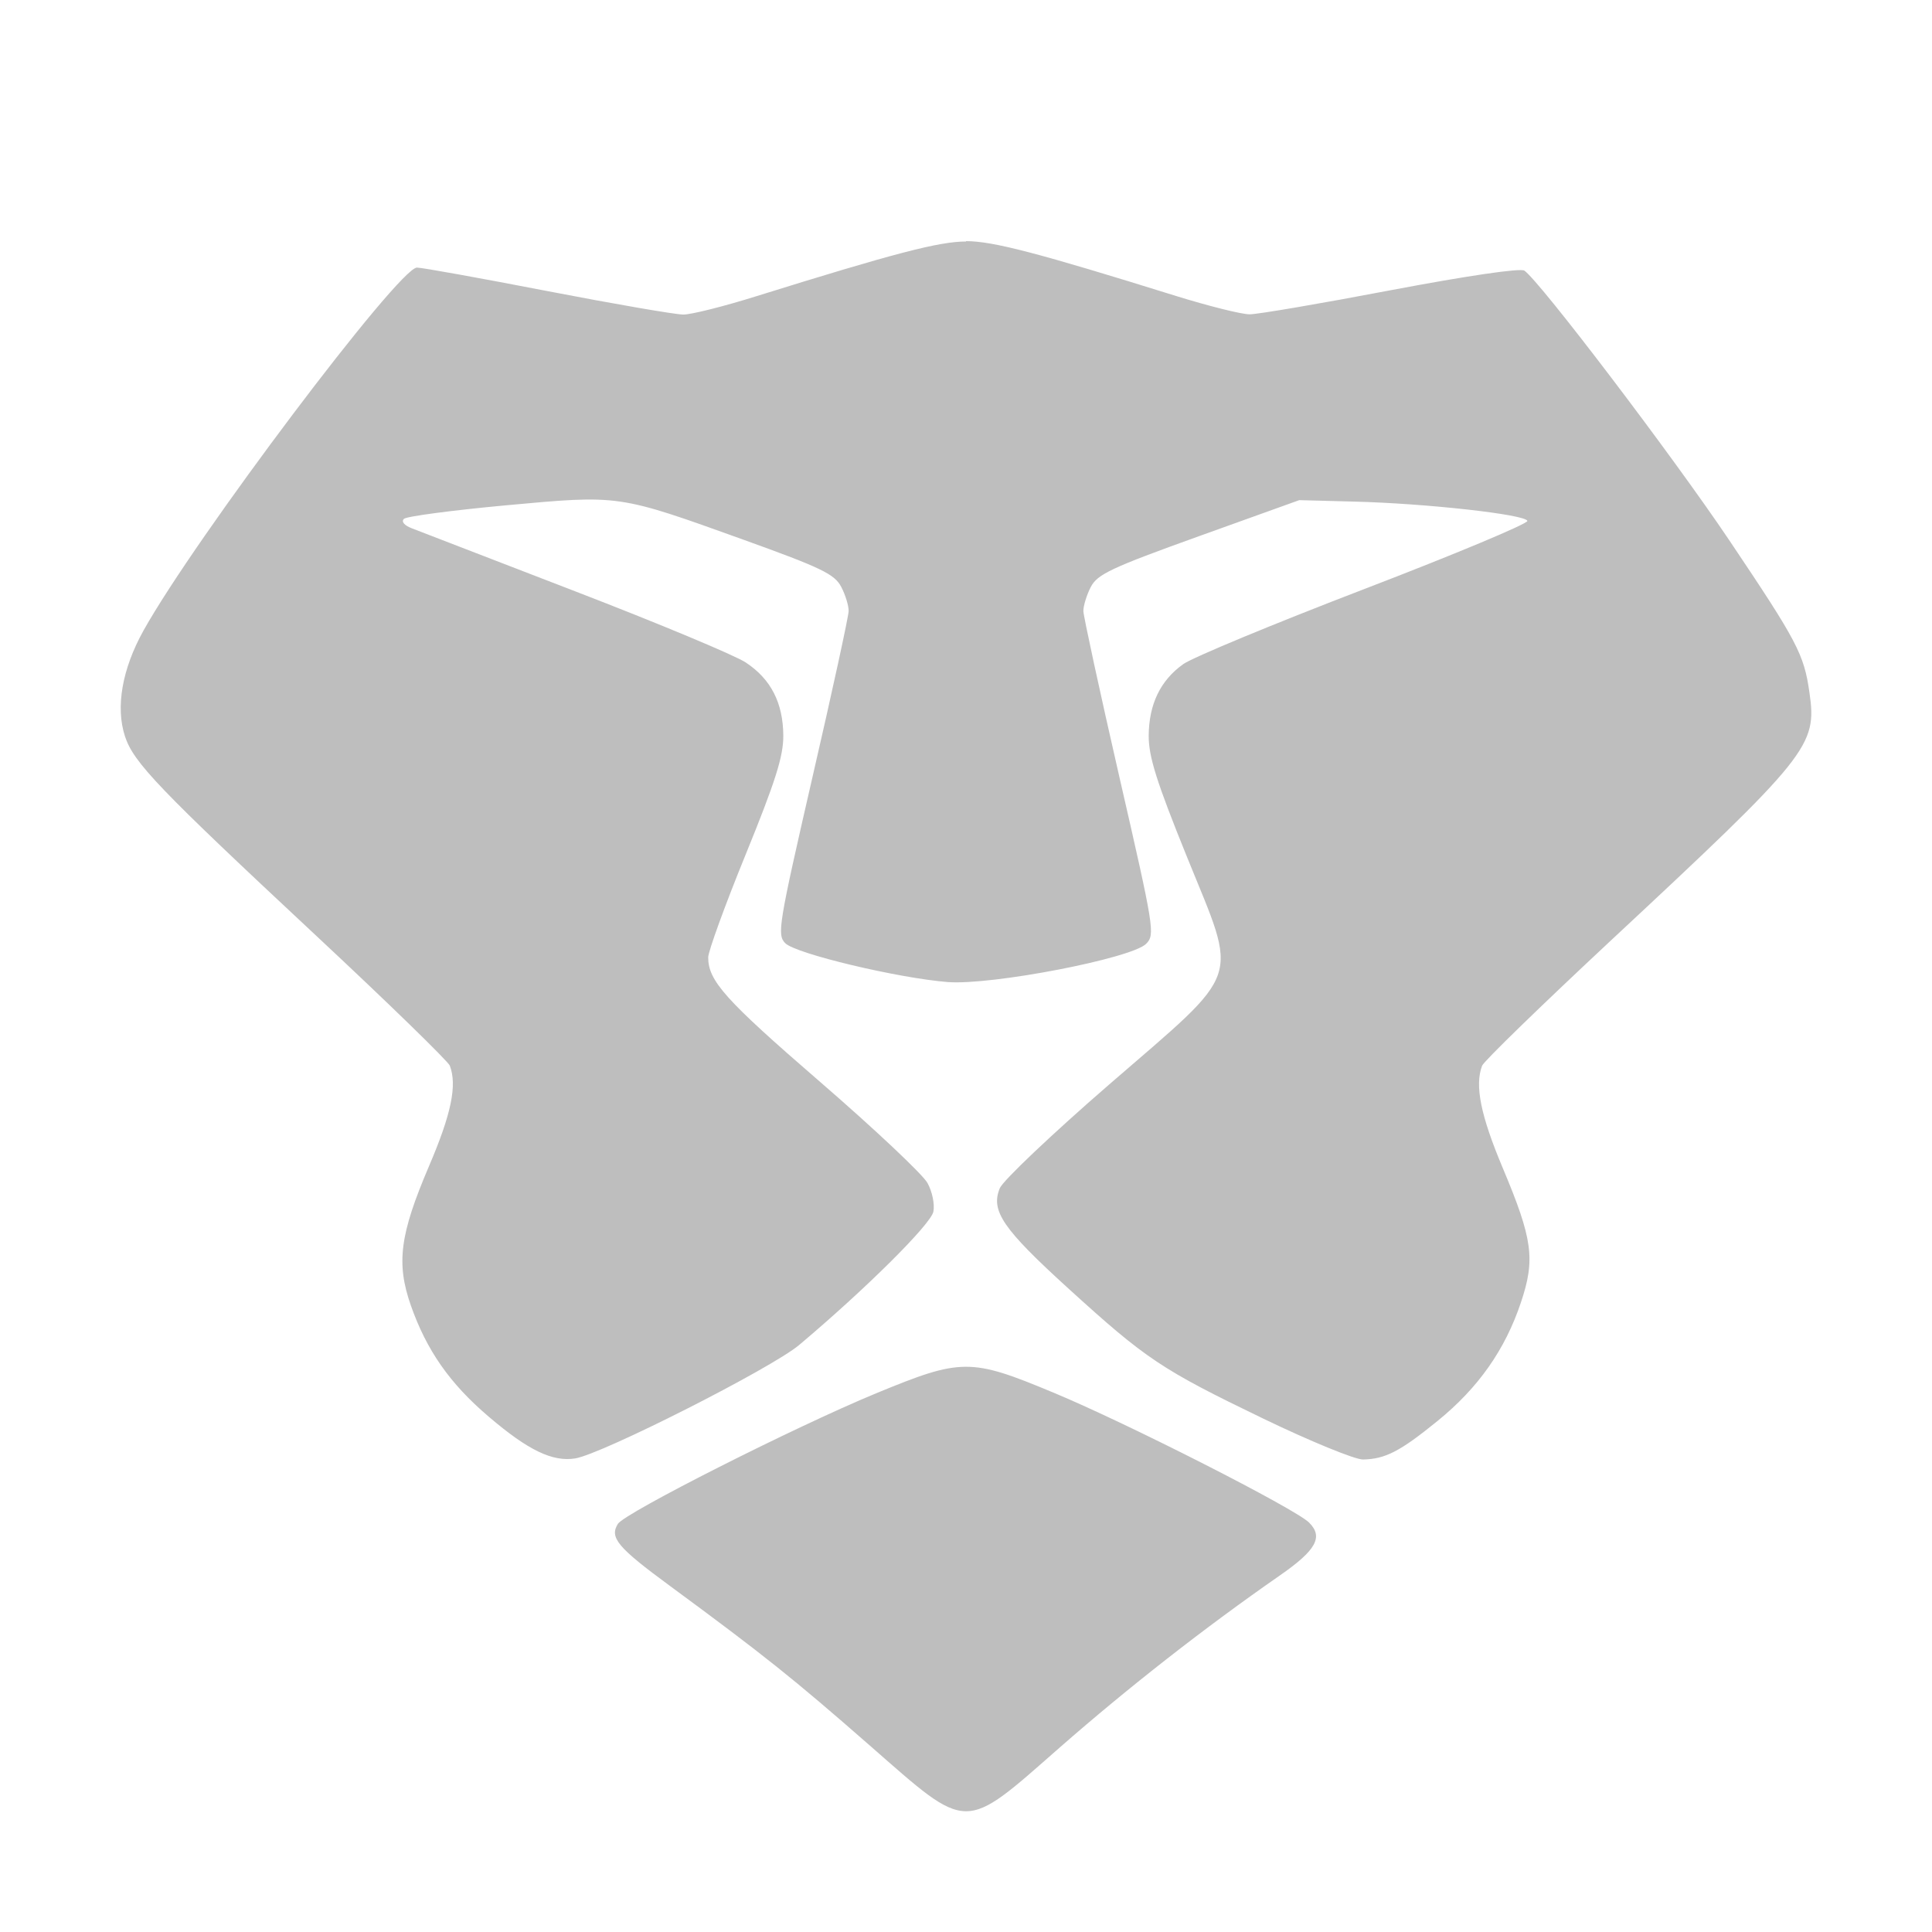 <svg width="16" height="16" version="1.1" xmlns="http://www.w3.org/2000/svg">
	<path d="m8 2c-0.222 0-0.594 0.097-1.739 0.454-0.268 0.084-0.54 0.152-0.603 0.151-0.064-8.03e-5 -0.569-0.087-1.123-0.194-0.553-0.107-1.04-0.195-1.082-0.195-0.15 0-1.839 2.242-2.264 3.005-0.178 0.319-0.233 0.636-0.154 0.877 0.071 0.217 0.279 0.434 1.579 1.647 0.597 0.557 1.096 1.043 1.111 1.08 0.062 0.162 0.013 0.4-0.172 0.832-0.242 0.567-0.273 0.803-0.151 1.153 0.131 0.373 0.323 0.648 0.645 0.922 0.328 0.28 0.529 0.376 0.717 0.346 0.224-0.037 1.624-0.746 1.855-0.94 0.55-0.463 1.091-1 1.111-1.104 0.012-0.061-0.01-0.167-0.049-0.237-0.038-0.07-0.438-0.447-0.889-0.837-0.785-0.679-0.927-0.836-0.927-1.032 0-0.048 0.139-0.432 0.311-0.853 0.246-0.604 0.312-0.812 0.311-0.983-2e-3 -0.271-0.102-0.467-0.31-0.605-0.088-0.059-0.723-0.324-1.411-0.589-0.688-0.265-1.298-0.501-1.356-0.523-0.062-0.024-0.088-0.055-0.065-0.078 0.022-0.021 0.401-0.071 0.843-0.112 0.948-0.087 0.927-0.09 1.97 0.285 0.647 0.233 0.754 0.285 0.809 0.391 0.035 0.067 0.062 0.157 0.061 0.2-4.8e-4 0.043-0.135 0.663-0.3 1.377-0.281 1.224-0.294 1.303-0.225 1.373 0.085 0.087 0.932 0.289 1.346 0.322 0.363 0.028 1.524-0.196 1.643-0.317 0.075-0.076 0.066-0.127-0.221-1.378-0.164-0.715-0.298-1.335-0.299-1.377-4.7e-4 -0.043 0.027-0.133 0.061-0.199 0.054-0.106 0.169-0.16 0.895-0.421l0.832-0.299 0.454 0.012c0.599 0.015 1.423 0.107 1.435 0.16 5e-3 0.023-0.602 0.277-1.35 0.564-0.748 0.287-1.423 0.567-1.5 0.622-0.19 0.136-0.284 0.332-0.286 0.593-7e-4 0.173 0.065 0.382 0.318 1.006 0.425 1.05 0.472 0.914-0.645 1.882-0.472 0.409-0.88 0.796-0.906 0.859-0.077 0.187 0.023 0.335 0.566 0.829 0.646 0.588 0.772 0.672 1.617 1.08 0.388 0.187 0.759 0.339 0.825 0.338 0.184-4e-3 0.306-0.066 0.618-0.32 0.336-0.273 0.558-0.588 0.689-0.979 0.121-0.359 0.099-0.524-0.151-1.118-0.182-0.433-0.232-0.68-0.17-0.844 0.014-0.037 0.485-0.494 1.046-1.018 1.669-1.555 1.729-1.63 1.665-2.073-0.045-0.317-0.101-0.423-0.66-1.255-0.475-0.707-1.572-2.15-1.701-2.239-0.033-0.022-0.476 0.043-1.104 0.162-0.577 0.11-1.104 0.2-1.171 0.2-0.068 0-0.342-0.069-0.61-0.152-1.145-0.357-1.517-0.454-1.739-0.454zm-3e-3 9.319c-0.193 8.84e-4 -0.388 0.074-0.742 0.22-0.673 0.278-2.081 0.99-2.138 1.081-0.071 0.114-3e-3 0.195 0.434 0.516 0.776 0.571 1.022 0.768 1.647 1.315 0.833 0.729 0.771 0.729 1.583 0.017 0.563-0.493 1.194-0.987 1.817-1.42 0.303-0.21 0.363-0.32 0.243-0.439-0.116-0.115-1.501-0.82-2.117-1.076-0.343-0.143-0.534-0.215-0.727-0.214z" fill="#bebebe"/>
</svg>
